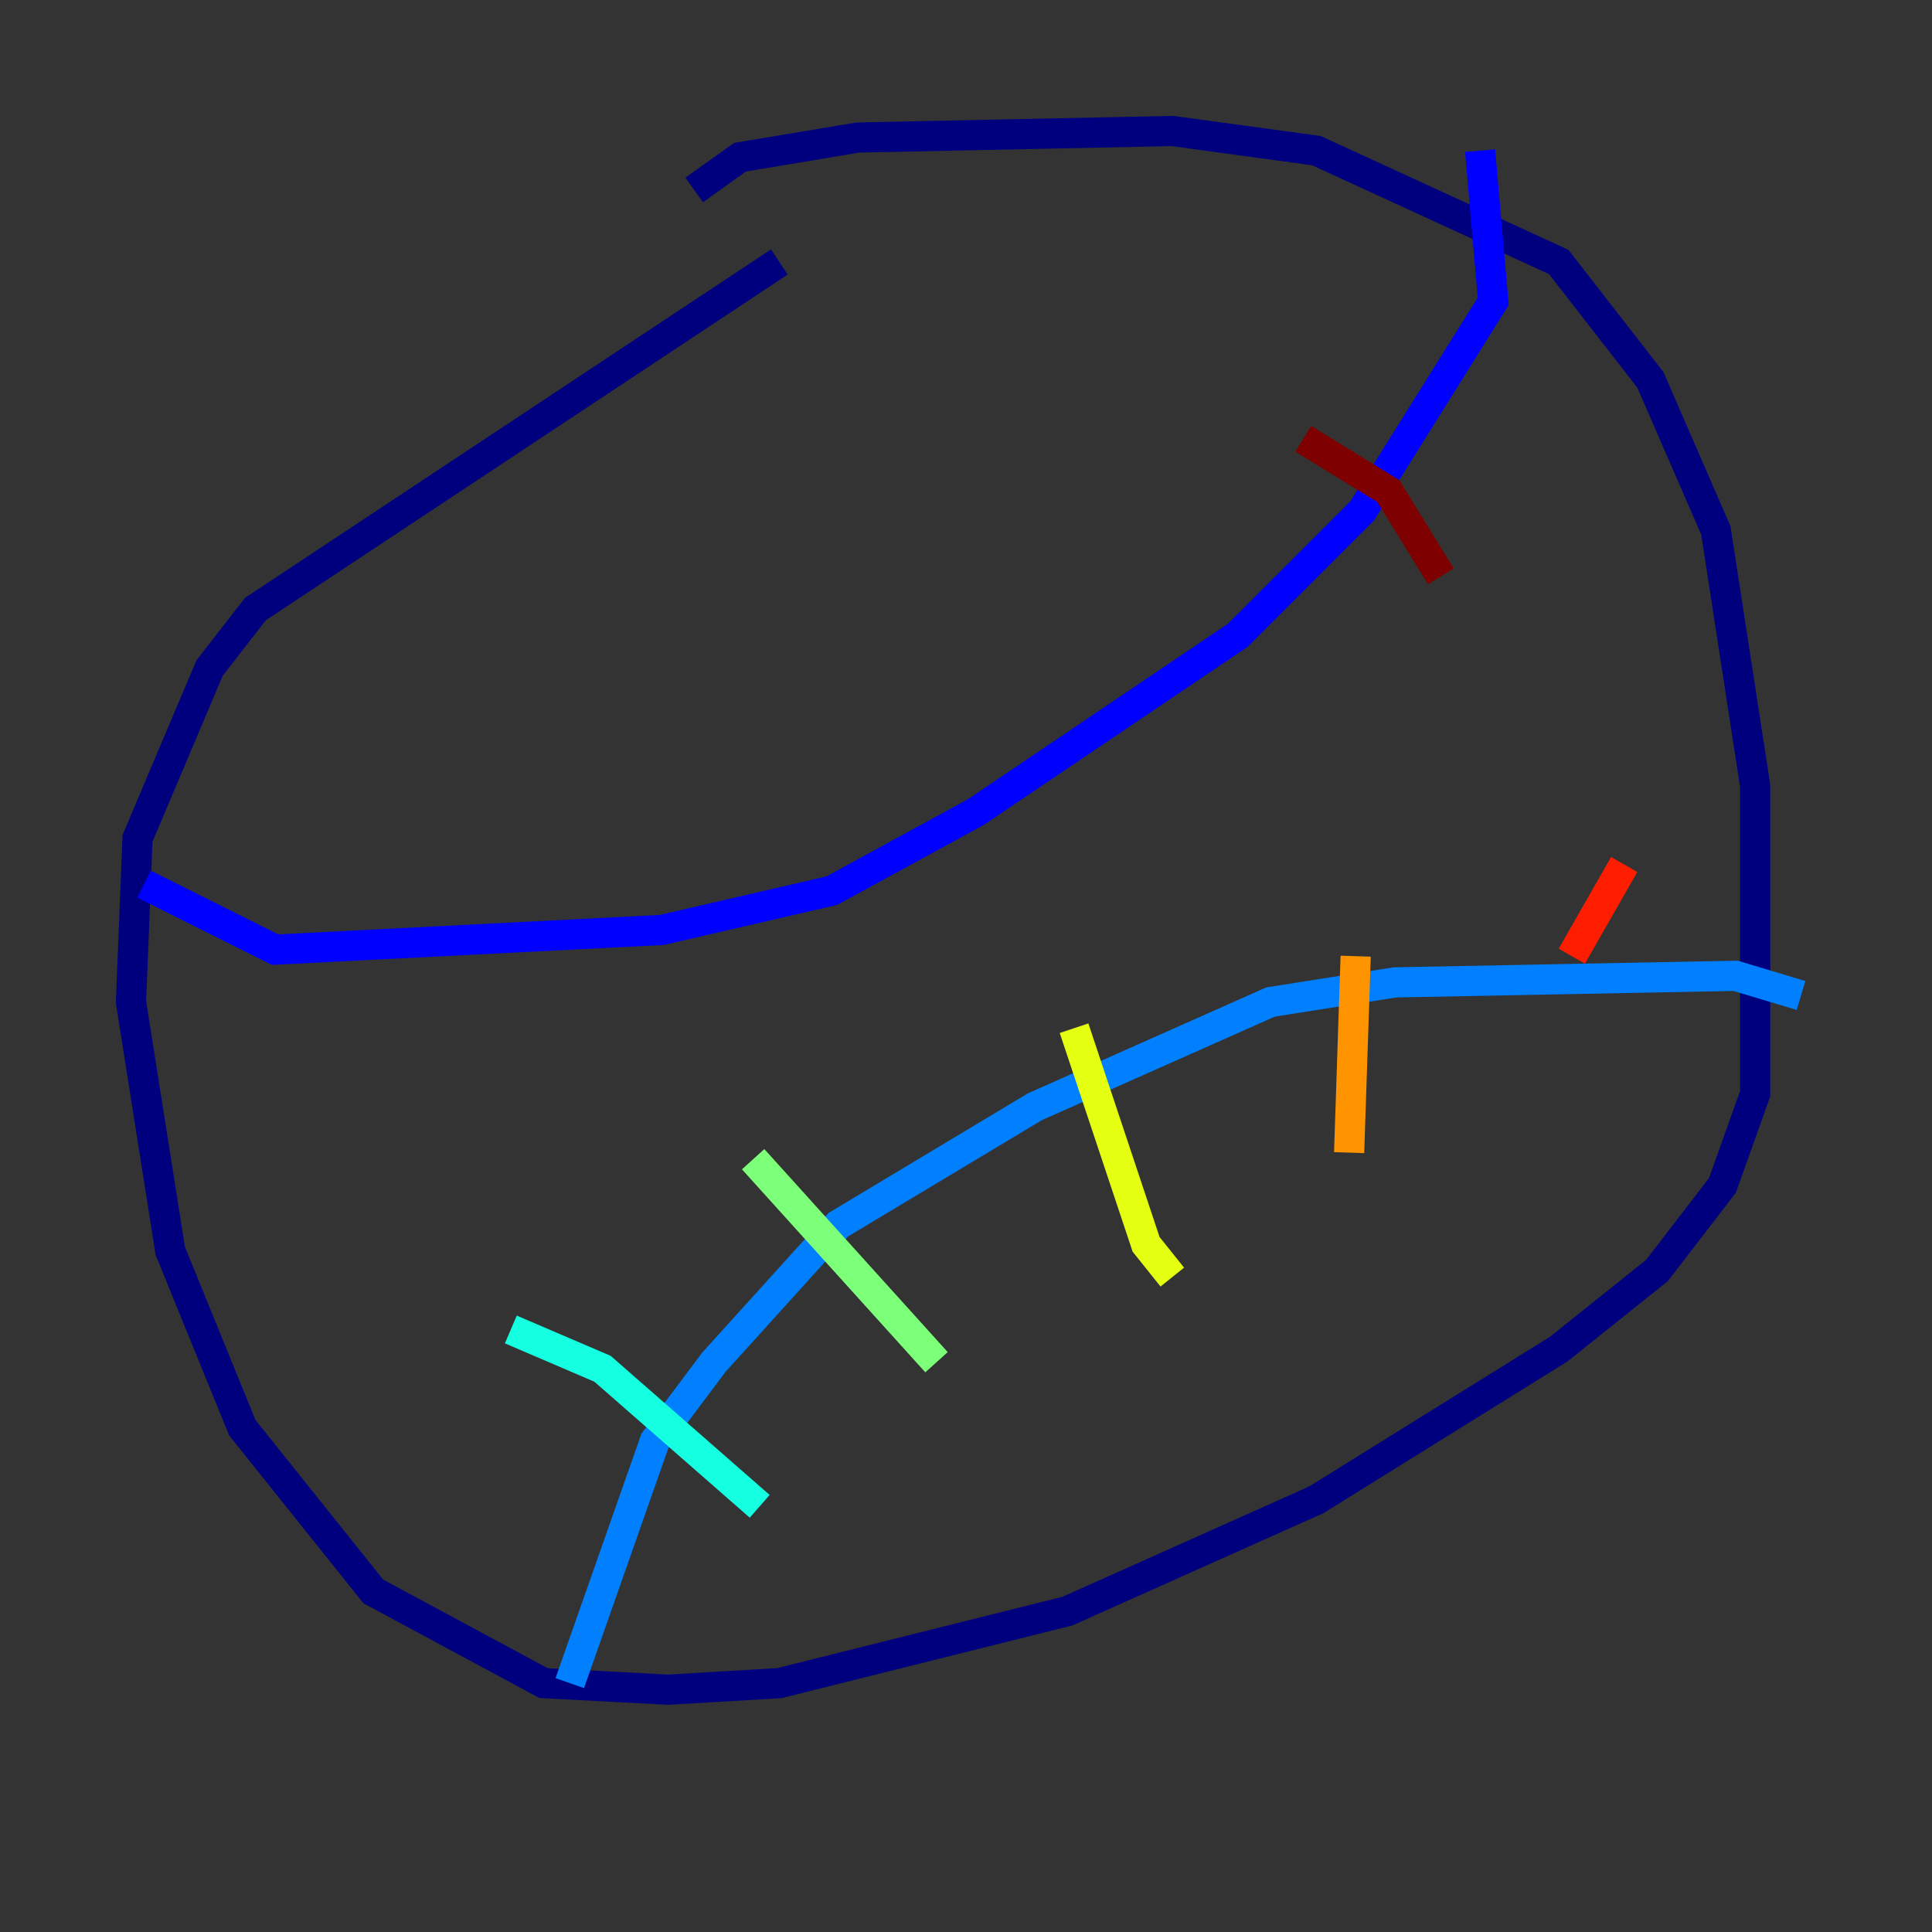 <?xml version="1.0" encoding="utf-8" ?>
<svg baseProfile="tiny" height="128" version="1.2" viewBox="0,0,128,128" width="128" xmlns="http://www.w3.org/2000/svg" xmlns:ev="http://www.w3.org/2001/xml-events" xmlns:xlink="http://www.w3.org/1999/xlink"><rect x="0" y="0" width="128" height="128" fill="#333333" stroke="none"/><defs /><polyline fill="none" points="45.993,12.583 49.031,10.414 56.841,9.112 77.668,8.678 87.214,9.98 103.268,17.356 109.342,25.166 113.681,35.146 116.285,52.068 116.285,72.461 114.115,78.536 109.776,84.176 103.268,89.383 87.214,99.363 70.725,106.739 51.634,111.512 44.258,111.946 36.014,111.512 24.732,105.437 16.054,94.59 11.281,82.875 8.678,66.386 9.112,55.539 13.885,44.258 16.922,40.352 51.634,17.356" stroke="#00007f" stroke-width="2" /><polyline fill="none" points="98.061,9.98 98.929,19.959 90.251,33.844 82.007,42.088 64.651,53.803 55.105,59.01 43.824,61.614 18.224,62.915 9.546,58.576" stroke="#0000ff" stroke-width="2" /><polyline fill="none" points="119.322,65.953 114.983,64.651 92.42,65.085 84.176,66.386 68.556,73.329 55.539,81.139 47.295,90.251 43.39,95.458 37.749,111.512" stroke="#0080ff" stroke-width="2" /><polyline fill="none" points="33.844,88.081 39.919,90.685 50.332,99.797" stroke="#15ffe1" stroke-width="2" /><polyline fill="none" points="49.898,76.8 62.047,90.251" stroke="#7cff79" stroke-width="2" /><polyline fill="none" points="71.159,68.122 75.932,82.441 77.668,84.61" stroke="#e4ff12" stroke-width="2" /><polyline fill="none" points="89.817,63.349 89.383,76.366" stroke="#ff9400" stroke-width="2" /><polyline fill="none" points="107.607,57.275 104.136,63.349" stroke="#ff1d00" stroke-width="2" /><polyline fill="none" points="86.346,29.071 91.986,32.542 95.458,38.183" stroke="#7f0000" stroke-width="2" /></svg>